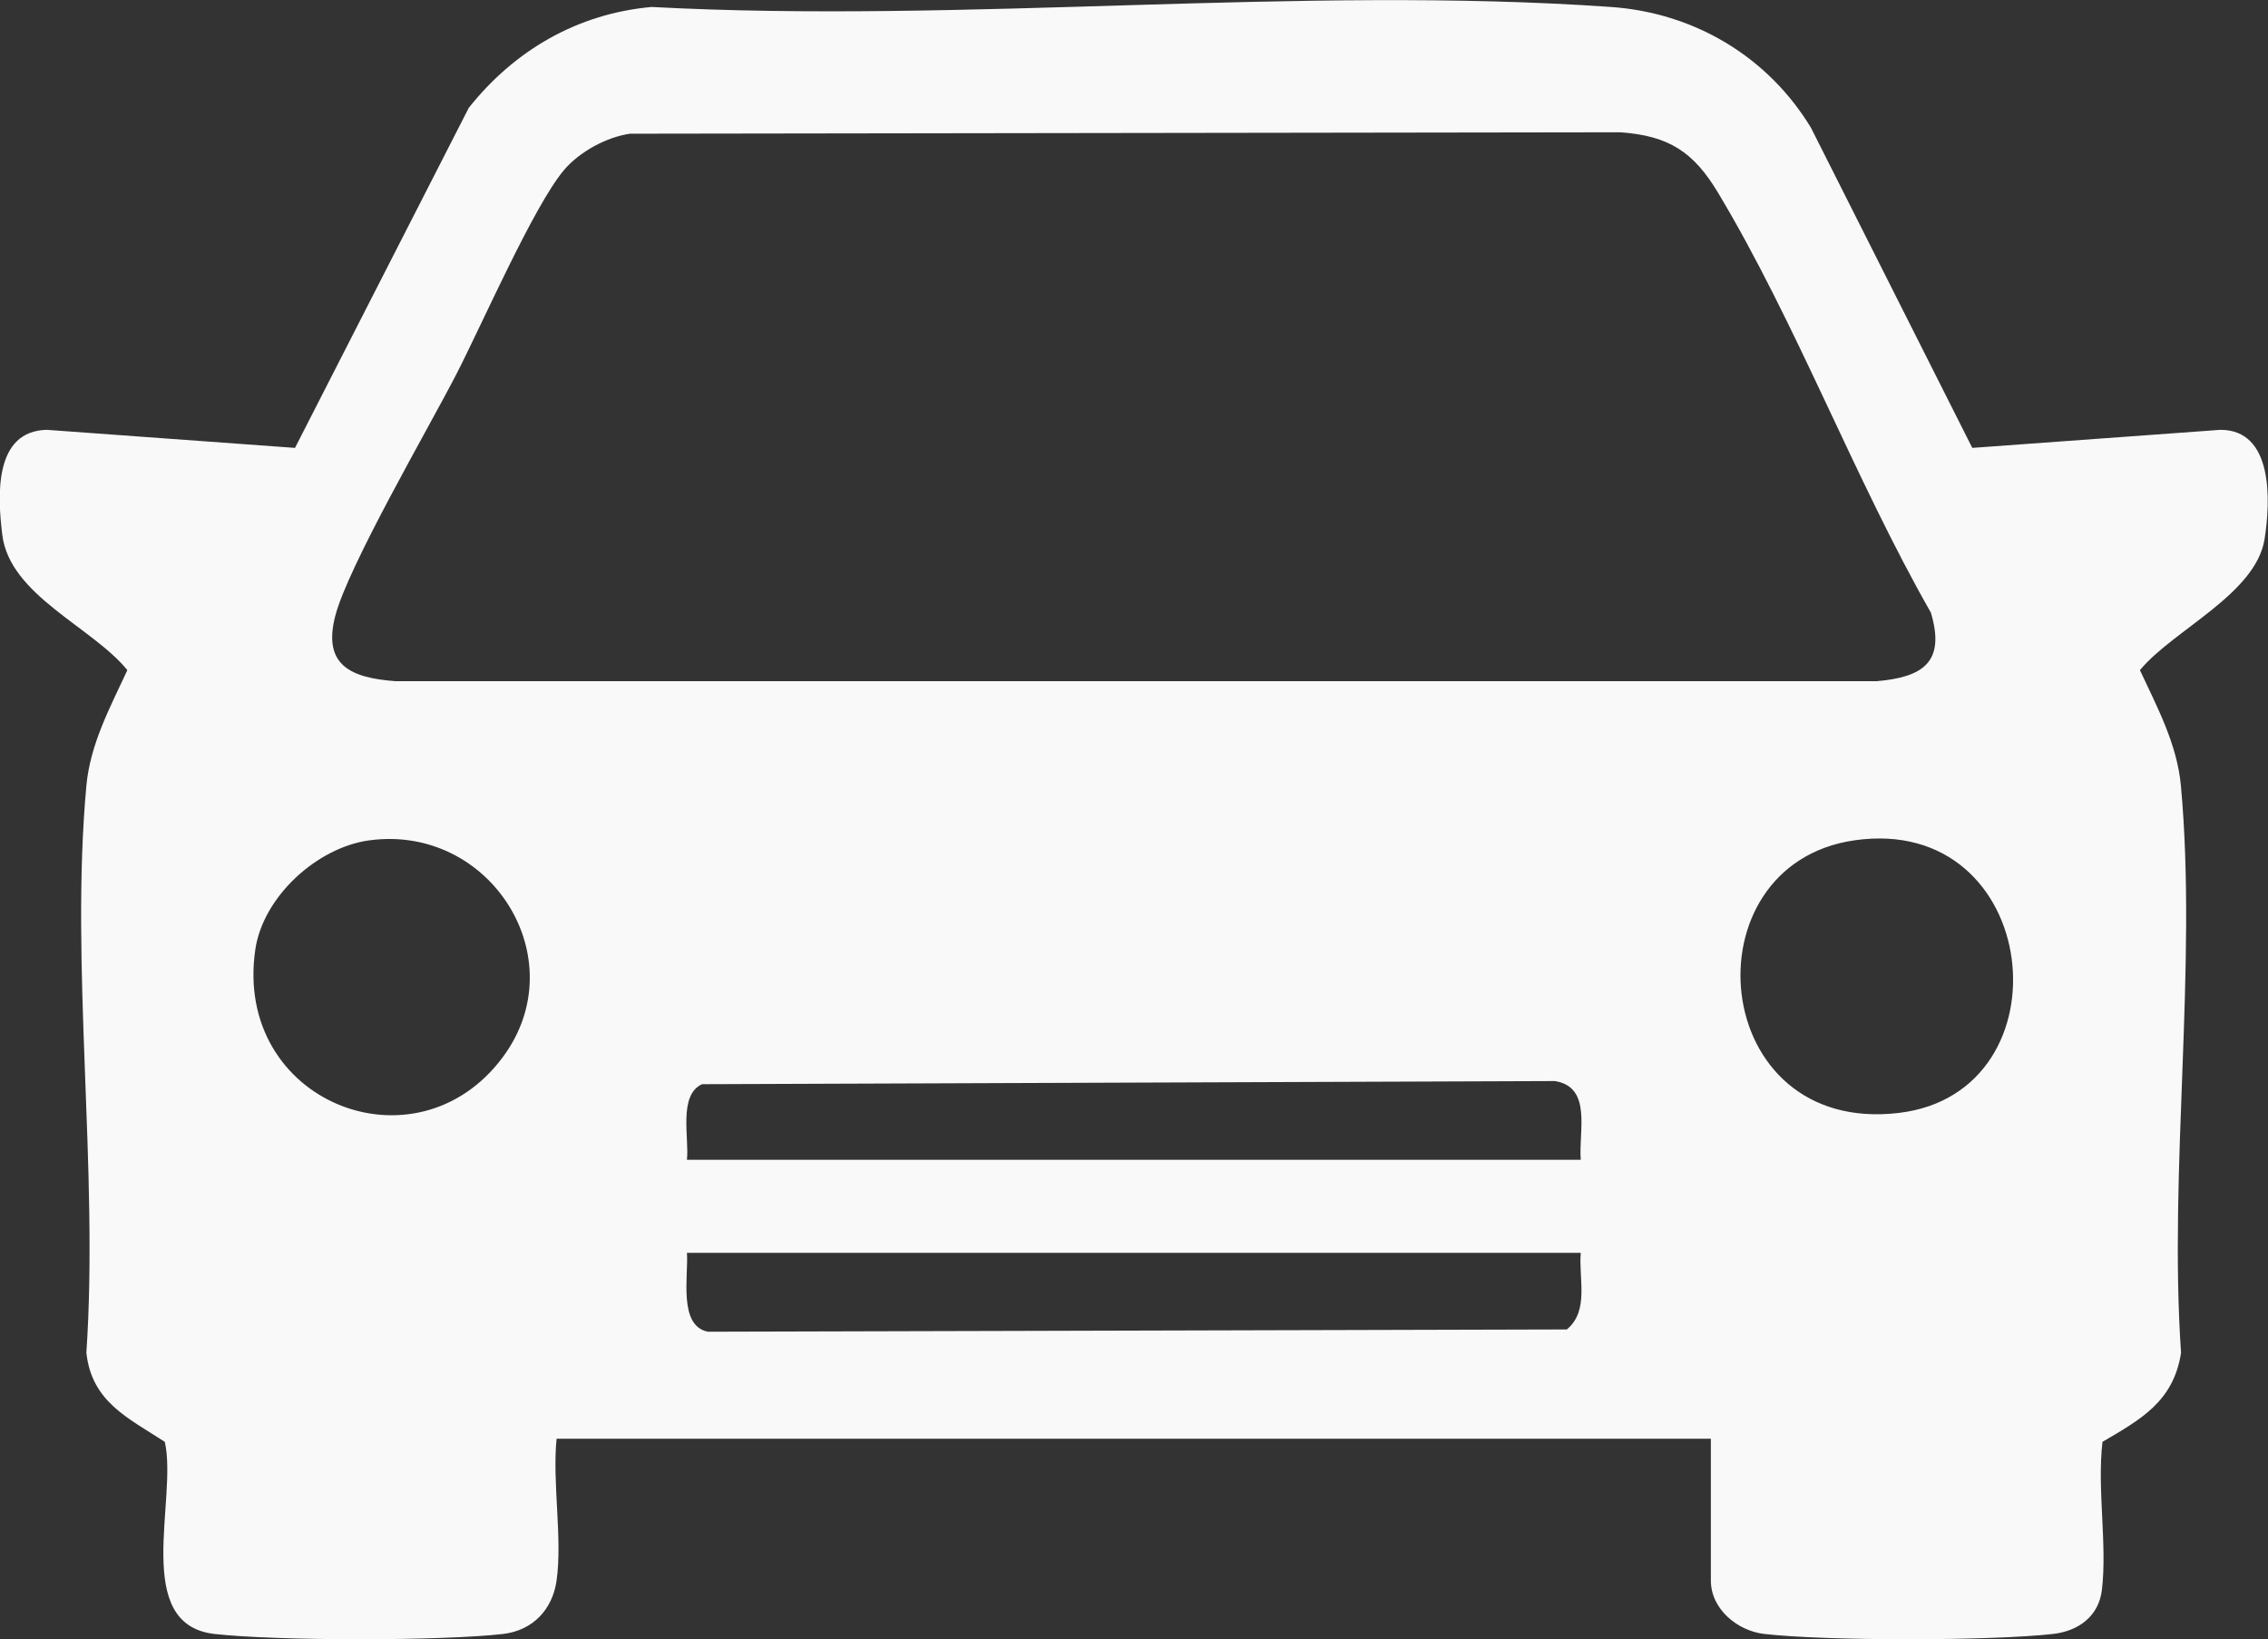 <svg width="83" height="60" viewBox="0 0 83 60" fill="none" xmlns="http://www.w3.org/2000/svg">
<rect x="0" y="0" width="83" height="60" fill="#333333" stroke="none"/>
<g clip-path="url(#clip0_61_228)">
<path d="M20.369 57.852C20.218 58.923 19.488 59.683 18.41 59.808C16.155 60.068 10.104 60.063 7.848 59.808C4.807 59.459 6.51 54.872 6.031 52.776C4.692 51.902 3.359 51.319 3.161 49.515C3.614 42.826 2.557 35.352 3.161 28.762C3.302 27.228 4.031 25.891 4.661 24.529C3.37 22.942 0.354 21.793 0.083 19.572C-0.094 18.136 -0.219 15.775 1.713 15.733L10.796 16.394L17.155 3.948C18.827 1.841 21.134 0.499 23.847 0.255C35.31 0.869 47.591 -0.541 58.955 0.255C62.012 0.468 64.704 2.081 66.277 4.681L72.178 16.394L81.26 15.733C83.203 15.733 83.094 18.339 82.875 19.728C82.562 21.741 79.531 23.057 78.313 24.529C78.943 25.886 79.672 27.228 79.813 28.762C80.417 35.357 79.36 42.831 79.818 49.52C79.537 51.304 78.349 51.949 76.943 52.776C76.74 54.497 77.12 56.515 76.922 58.195C76.808 59.158 76.063 59.704 75.131 59.808C72.876 60.063 66.824 60.068 64.569 59.808C63.595 59.699 62.611 58.903 62.611 57.852V52.661H20.369C20.207 54.274 20.587 56.292 20.369 57.852ZM23.056 4.894C22.191 5.019 21.207 5.555 20.639 6.226C19.535 7.531 17.629 11.895 16.702 13.695C15.671 15.697 12.744 20.721 12.27 22.542C11.796 24.362 12.853 24.815 14.483 24.934H68.673C70.36 24.789 71.209 24.248 70.662 22.422C67.881 17.549 65.741 11.833 62.876 7.058C61.98 5.565 61.085 4.972 59.303 4.842L23.051 4.894H23.056ZM13.515 30.759C11.598 31.02 9.624 32.824 9.343 34.759C8.531 40.319 15.207 42.992 18.4 38.696C21.072 35.097 17.952 30.161 13.52 30.759H13.515ZM67.86 30.759C61.678 31.654 62.501 41.578 69.501 40.735C75.797 39.976 74.735 29.766 67.86 30.759ZM57.85 42.452C57.762 41.432 58.283 39.789 56.903 39.57L25.691 39.685C24.816 40.085 25.228 41.666 25.139 42.452H57.85ZM57.85 45.858H25.139C25.201 46.685 24.811 48.537 25.91 48.745L57.34 48.662C58.168 47.98 57.767 46.8 57.85 45.853V45.858Z" fill="#F9F9F9"/>
</g>
<defs>
<clipPath id="clip0_61_228">
<rect width="83" height="60" fill="white"/>
</clipPath>
</defs>
</svg>
